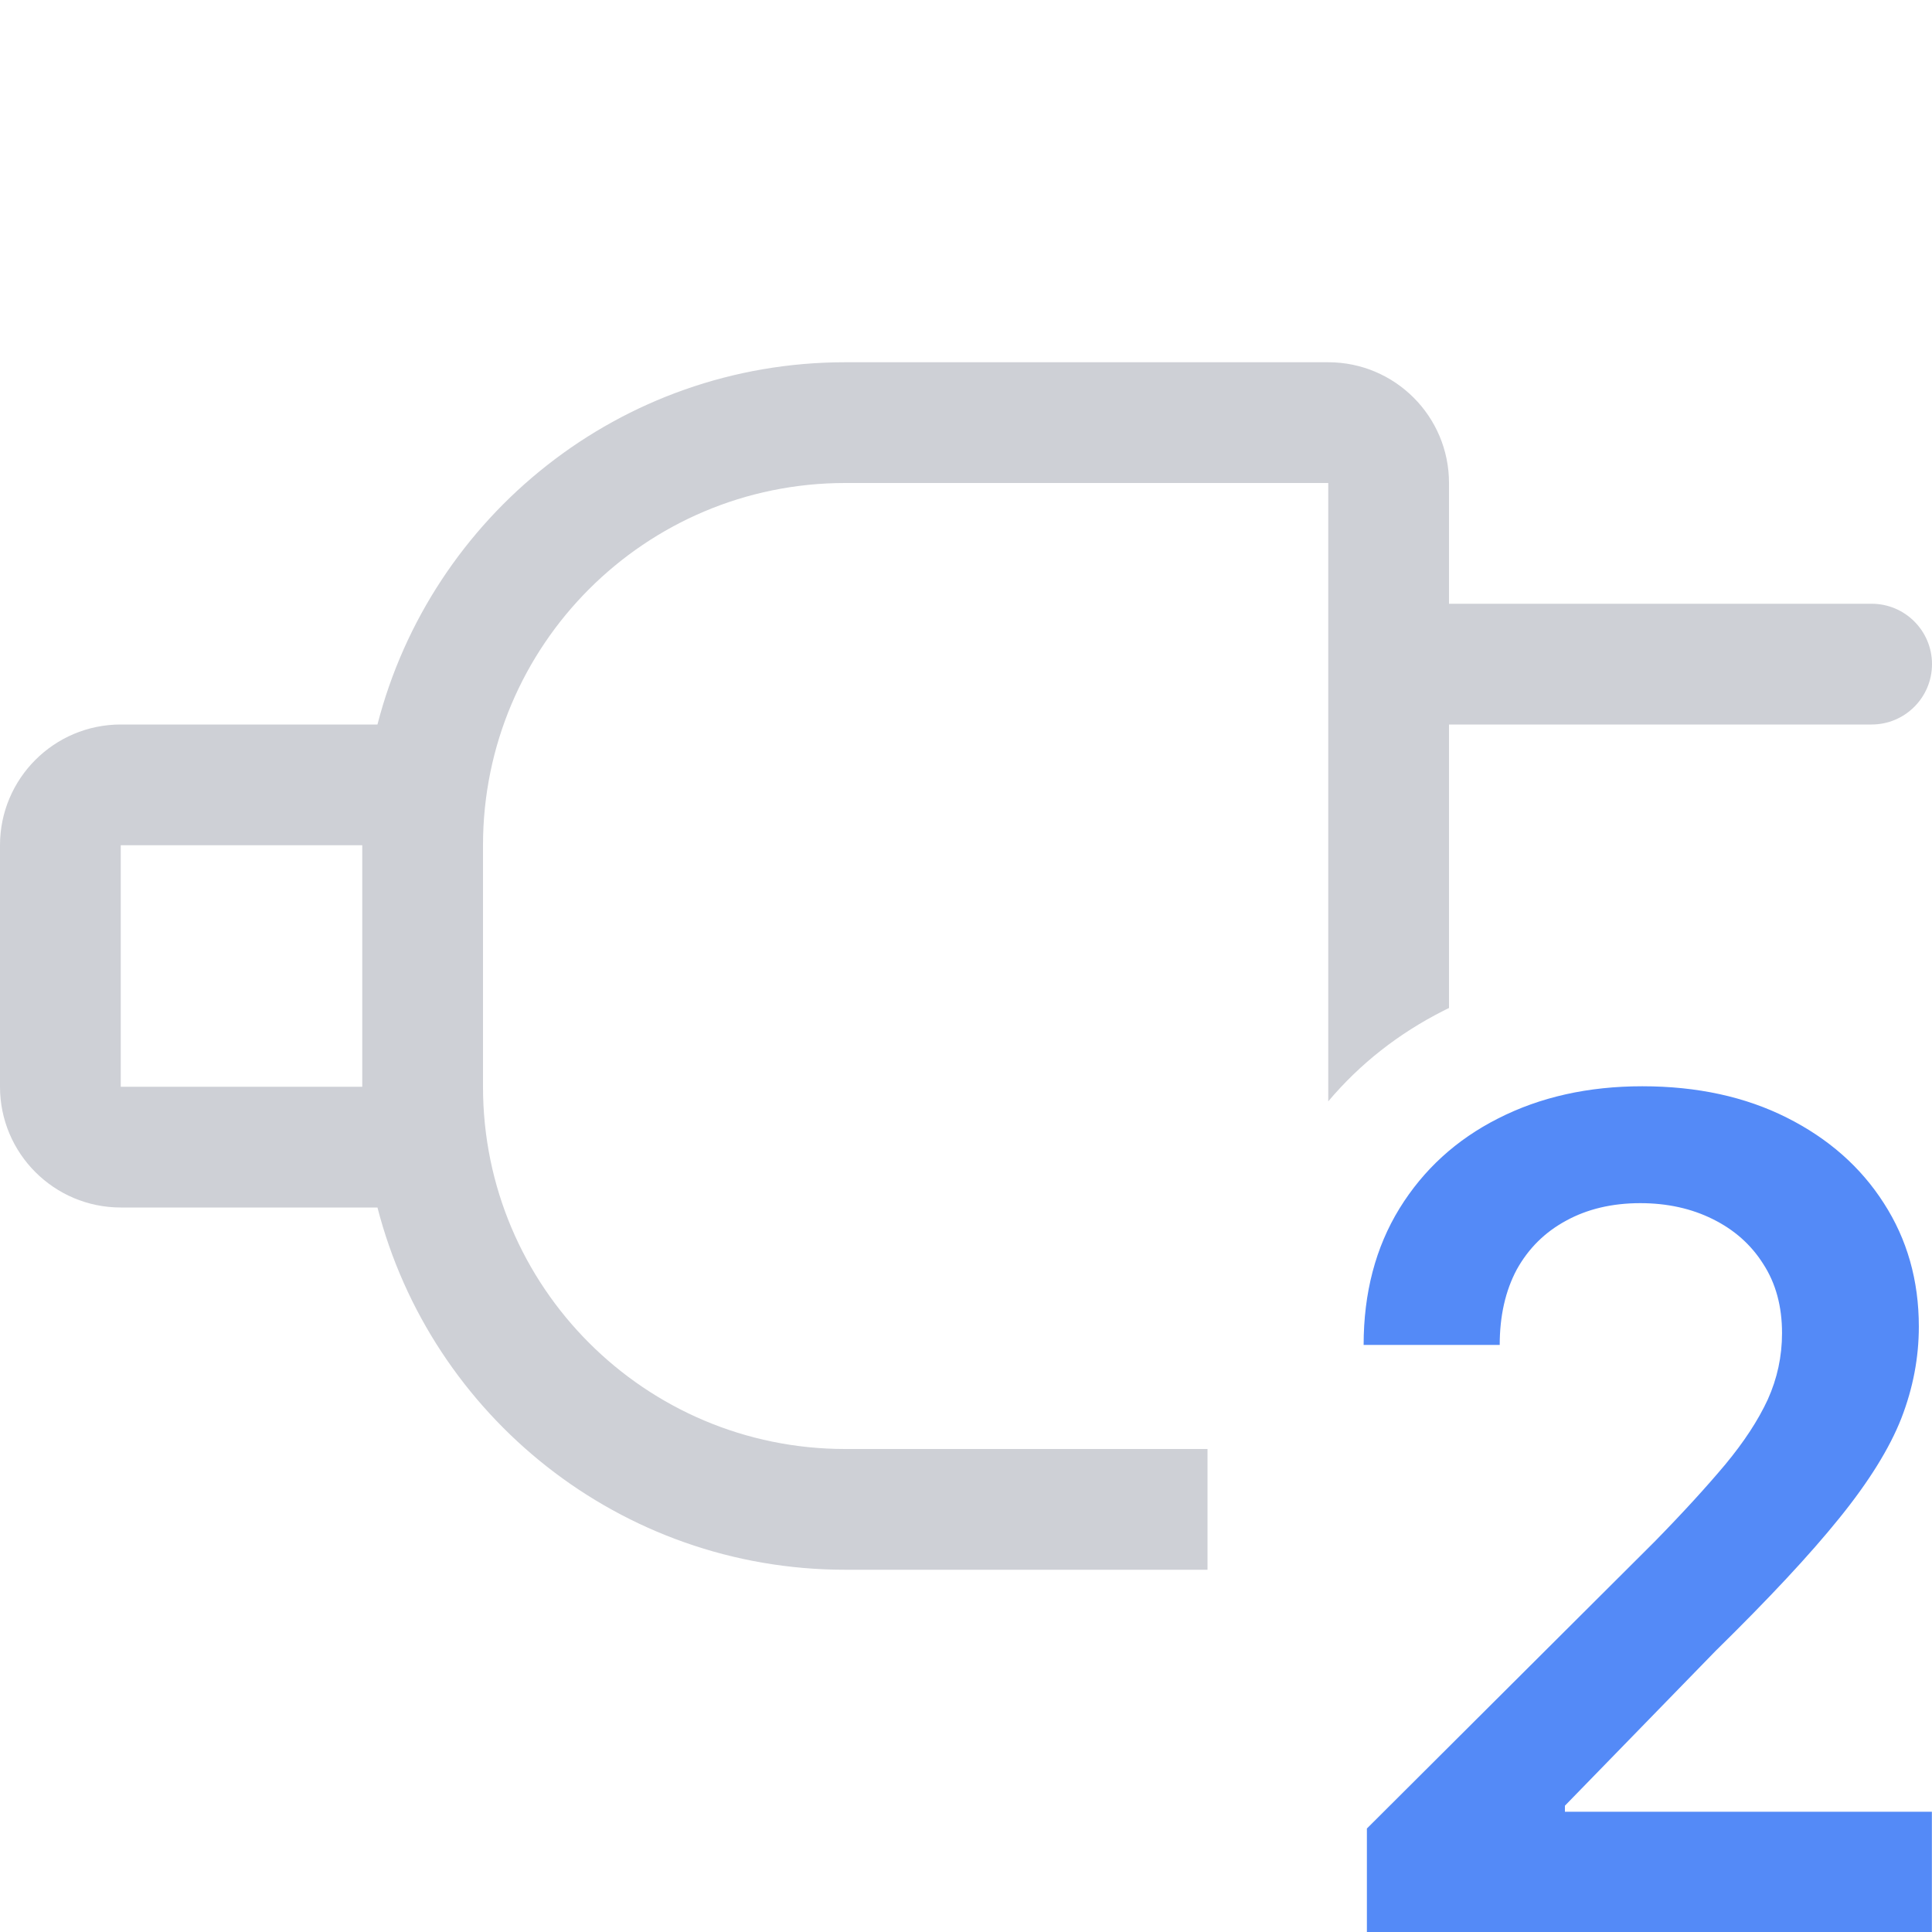 <svg width="16" height="16" viewBox="0 0 16 16" fill="none" xmlns="http://www.w3.org/2000/svg">
<path d="M11.32 16V15.143L13.702 12.768C13.938 12.527 14.133 12.313 14.289 12.127C14.444 11.94 14.561 11.761 14.64 11.59C14.718 11.417 14.758 11.234 14.758 11.04C14.758 10.818 14.706 10.627 14.602 10.467C14.501 10.307 14.362 10.184 14.184 10.096C14.007 10.008 13.806 9.964 13.584 9.964C13.35 9.964 13.145 10.013 12.97 10.109C12.794 10.204 12.658 10.339 12.561 10.514C12.467 10.69 12.42 10.898 12.42 11.138H11.293C11.293 10.707 11.392 10.33 11.59 10.008C11.788 9.687 12.06 9.438 12.406 9.263C12.755 9.085 13.153 8.996 13.601 8.996C14.055 8.996 14.454 9.083 14.798 9.256C15.142 9.429 15.41 9.665 15.601 9.964C15.794 10.263 15.891 10.604 15.891 10.986C15.891 11.243 15.843 11.496 15.746 11.746C15.649 11.993 15.479 12.268 15.233 12.572C14.988 12.876 14.646 13.242 14.208 13.672L12.96 14.954V15.004H15.999V16H11.32Z" fill="#548AF7"/>
<path fill-rule="evenodd" clip-rule="evenodd" d="M7 4H11V9.121C11.262 8.81 11.582 8.559 11.953 8.371C11.969 8.363 11.984 8.355 12 8.348V6H15.5C15.776 6 16 5.776 16 5.5C16 5.224 15.776 5 15.5 5H12V4C12 3.448 11.552 3 11 3H7C5.136 3 3.57 4.275 3.126 6H1C0.448 6 0 6.448 0 7V9C0 9.552 0.448 10 1 10H3.126C3.57 11.725 5.136 13 7 13H10V12H7C5.343 12 4 10.657 4 9V7C4 5.343 5.343 4 7 4ZM3 9V7H1V9H3Z" fill="#CED0D6"/>
</svg>
